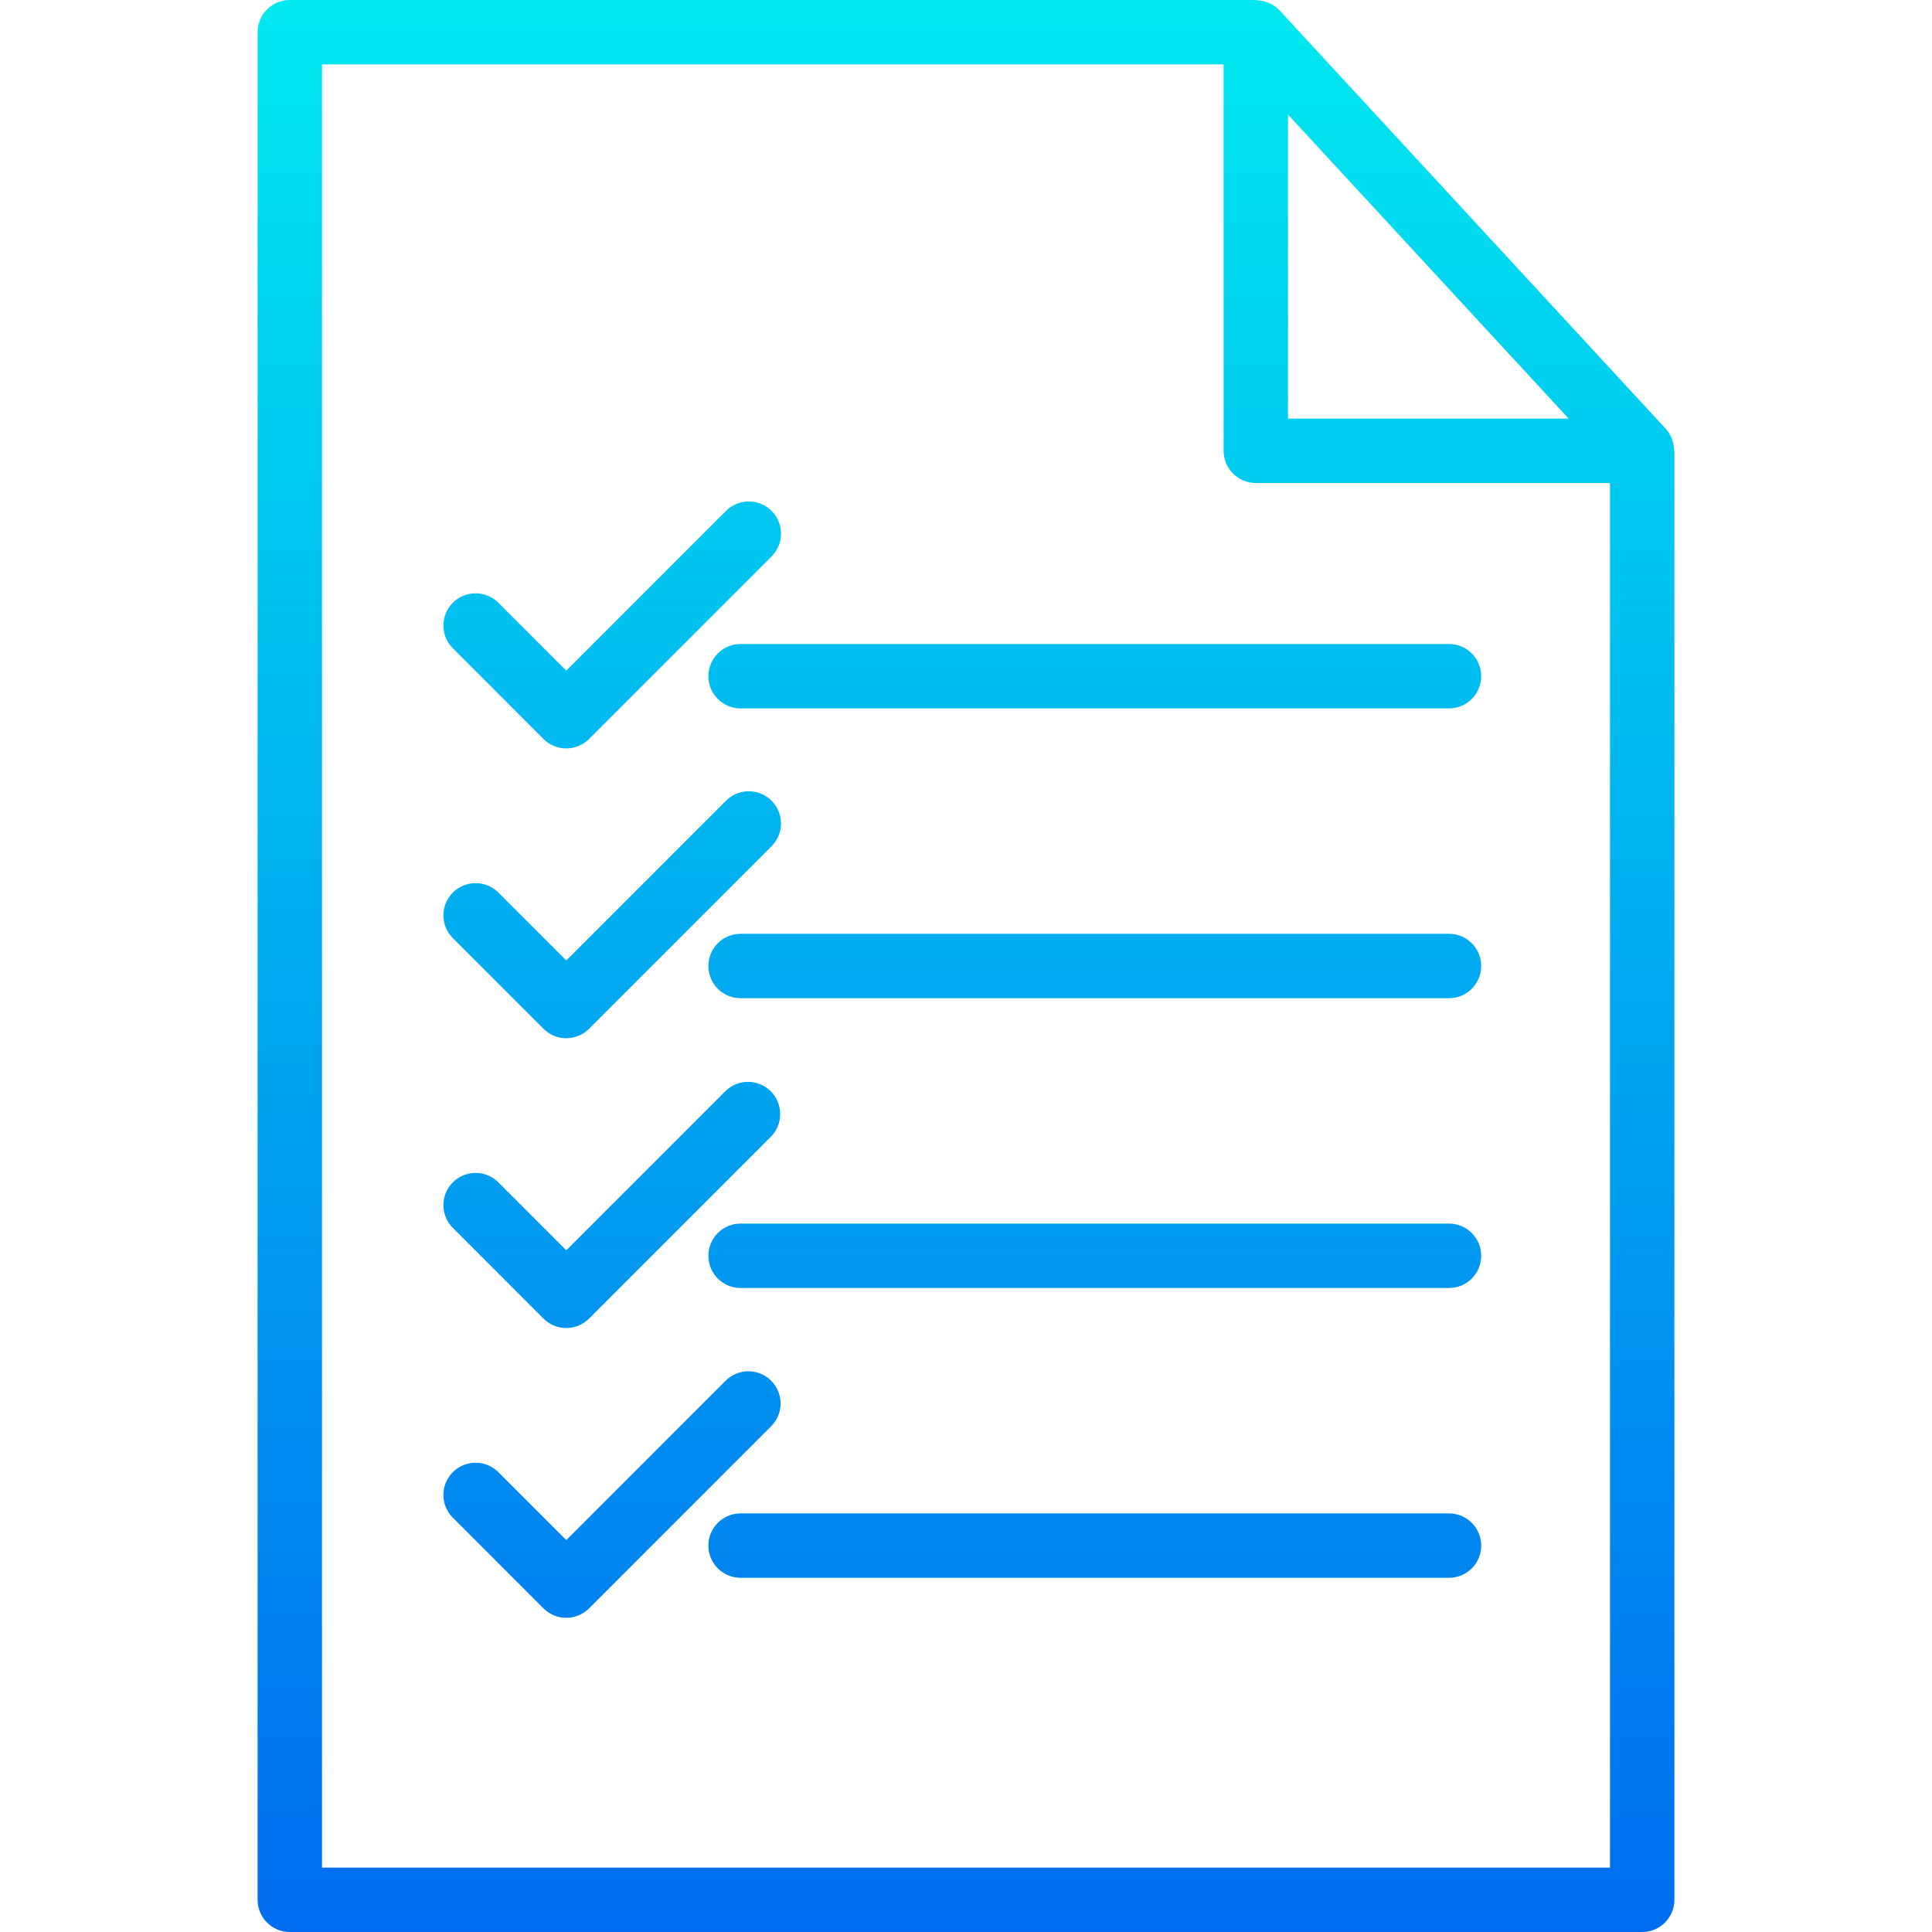 <?xml version="1.0" encoding="iso-8859-1"?>
<!-- Generator: Adobe Illustrator 19.0.0, SVG Export Plug-In . SVG Version: 6.00 Build 0)  -->
<svg version="1.1" id="Capa_1" xmlns="http://www.w3.org/2000/svg" xmlns:xlink="http://www.w3.org/1999/xlink" x="0px" y="0px"
	 viewBox="0 0 480 480" style="enable-background:new 0 0 480 480;" xml:space="preserve">
<linearGradient id="SVGID_1_" gradientUnits="userSpaceOnUse" x1="-26.875" y1="557.565" x2="-26.875" y2="616.926" gradientTransform="matrix(8 0 0 -8 455 4941)">
	<stop  offset="0" style="stop-color:#006DF0"/>
	<stop  offset="1" style="stop-color:#00E7F0"/>
</linearGradient>
<path style="fill:url(#SVGID_1_);" d="M415.904,111.512c-0.041-0.639-0.159-1.27-0.352-1.88c-0.065-0.272-0.148-0.539-0.248-0.8
	c-0.341-0.838-0.825-1.609-1.432-2.28l-96-104c-0.682-0.72-1.497-1.301-2.4-1.712c-0.24-0.11-0.485-0.206-0.736-0.288
	c-0.729-0.271-1.495-0.433-2.272-0.48C312.312,0.088,312.168,0,312,0H72c-4.418,0-8,3.582-8,8v464c0,4.418,3.582,8,8,8h336
	c4.418,0,8-3.582,8-8V112C416,111.832,415.92,111.68,415.904,111.512L415.904,111.512z M389.728,104H320V28.464L389.728,104z
	 M80,464V16h224v96c0,4.418,3.582,8,8,8h88v344H80z"/>
<g>
	
		<linearGradient id="SVGID_2_" gradientUnits="userSpaceOnUse" x1="-22.875" y1="557.565" x2="-22.875" y2="616.926" gradientTransform="matrix(8 0 0 -8 455 4941)">
		<stop  offset="0" style="stop-color:#006DF0"/>
		<stop  offset="1" style="stop-color:#00E7F0"/>
	</linearGradient>
	<path style="fill:url(#SVGID_2_);" d="M360,160H184c-4.418,0-8,3.582-8,8s3.582,8,8,8h176c4.418,0,8-3.582,8-8S364.418,160,360,160
		z"/>
	
		<linearGradient id="SVGID_3_" gradientUnits="userSpaceOnUse" x1="-22.875" y1="557.565" x2="-22.875" y2="616.926" gradientTransform="matrix(8 0 0 -8 455 4941)">
		<stop  offset="0" style="stop-color:#006DF0"/>
		<stop  offset="1" style="stop-color:#00E7F0"/>
	</linearGradient>
	<path style="fill:url(#SVGID_3_);" d="M360,304H184c-4.418,0-8,3.582-8,8s3.582,8,8,8h176c4.418,0,8-3.582,8-8S364.418,304,360,304
		z"/>
	
		<linearGradient id="SVGID_4_" gradientUnits="userSpaceOnUse" x1="-22.875" y1="557.565" x2="-22.875" y2="616.926" gradientTransform="matrix(8 0 0 -8 455 4941)">
		<stop  offset="0" style="stop-color:#006DF0"/>
		<stop  offset="1" style="stop-color:#00E7F0"/>
	</linearGradient>
	<path style="fill:url(#SVGID_4_);" d="M360,376H184c-4.418,0-8,3.582-8,8s3.582,8,8,8h176c4.418,0,8-3.582,8-8S364.418,376,360,376
		z"/>
</g>
<g>
	
		<linearGradient id="SVGID_5_" gradientUnits="userSpaceOnUse" x1="-37.863" y1="557.565" x2="-37.863" y2="616.926" gradientTransform="matrix(8 0 0 -8 455 4941)">
		<stop  offset="0" style="stop-color:#006DF0"/>
		<stop  offset="1" style="stop-color:#00E7F0"/>
	</linearGradient>
	<path style="fill:url(#SVGID_5_);" d="M135.032,183.6c3.124,3.123,8.188,3.123,11.312,0l45.248-45.256
		c3.178-3.069,3.266-8.134,0.197-11.312c-3.069-3.178-8.134-3.266-11.312-0.197c-0.067,0.064-0.132,0.13-0.197,0.197l-39.592,39.6
		l-16.968-16.976c-3.178-3.069-8.243-2.981-11.312,0.197c-2.994,3.1-2.994,8.015,0,11.115L135.032,183.6z"/>
	
		<linearGradient id="SVGID_6_" gradientUnits="userSpaceOnUse" x1="-22.875" y1="557.565" x2="-22.875" y2="616.926" gradientTransform="matrix(8 0 0 -8 455 4941)">
		<stop  offset="0" style="stop-color:#006DF0"/>
		<stop  offset="1" style="stop-color:#00E7F0"/>
	</linearGradient>
	<path style="fill:url(#SVGID_6_);" d="M360,232H184c-4.418,0-8,3.582-8,8s3.582,8,8,8h176c4.418,0,8-3.582,8-8S364.418,232,360,232
		z"/>
	
		<linearGradient id="SVGID_7_" gradientUnits="userSpaceOnUse" x1="-37.863" y1="557.565" x2="-37.863" y2="616.926" gradientTransform="matrix(8 0 0 -8 455 4941)">
		<stop  offset="0" style="stop-color:#006DF0"/>
		<stop  offset="1" style="stop-color:#00E7F0"/>
	</linearGradient>
	<path style="fill:url(#SVGID_7_);" d="M135.032,255.6c3.124,3.123,8.188,3.123,11.312,0l45.248-45.256
		c3.178-3.069,3.266-8.134,0.197-11.312c-3.069-3.178-8.134-3.266-11.312-0.197c-0.067,0.064-0.132,0.13-0.197,0.197l-39.592,39.6
		l-16.968-16.976c-3.178-3.069-8.243-2.981-11.312,0.197c-2.994,3.1-2.994,8.015,0,11.115L135.032,255.6z"/>
	
		<linearGradient id="SVGID_8_" gradientUnits="userSpaceOnUse" x1="-37.875" y1="557.565" x2="-37.875" y2="616.926" gradientTransform="matrix(8 0 0 -8 455 4941)">
		<stop  offset="0" style="stop-color:#006DF0"/>
		<stop  offset="1" style="stop-color:#00E7F0"/>
	</linearGradient>
	<path style="fill:url(#SVGID_8_);" d="M135.032,327.6c3.124,3.123,8.188,3.123,11.312,0l45.248-45.256
		c3.07-3.178,2.982-8.242-0.196-11.312c-3.1-2.994-8.015-2.994-11.116,0l-39.592,39.6l-16.968-16.976
		c-3.178-3.069-8.243-2.982-11.312,0.196c-2.994,3.1-2.994,8.015,0,11.116L135.032,327.6z"/>
	
		<linearGradient id="SVGID_9_" gradientUnits="userSpaceOnUse" x1="-37.869" y1="557.565" x2="-37.869" y2="616.926" gradientTransform="matrix(8 0 0 -8 455 4941)">
		<stop  offset="0" style="stop-color:#006DF0"/>
		<stop  offset="1" style="stop-color:#00E7F0"/>
	</linearGradient>
	<path style="fill:url(#SVGID_9_);" d="M191.592,343.032c-3.124-3.123-8.188-3.123-11.312,0l-39.592,39.6l-16.968-16.976
		c-3.178-3.069-8.243-2.982-11.312,0.196c-2.994,3.1-2.994,8.015,0,11.116l22.624,22.632c3.124,3.123,8.188,3.123,11.312,0
		l45.248-45.256C194.715,351.22,194.715,346.156,191.592,343.032L191.592,343.032z"/>
</g>
<g>
</g>
<g>
</g>
<g>
</g>
<g>
</g>
<g>
</g>
<g>
</g>
<g>
</g>
<g>
</g>
<g>
</g>
<g>
</g>
<g>
</g>
<g>
</g>
<g>
</g>
<g>
</g>
<g>
</g>
</svg>
